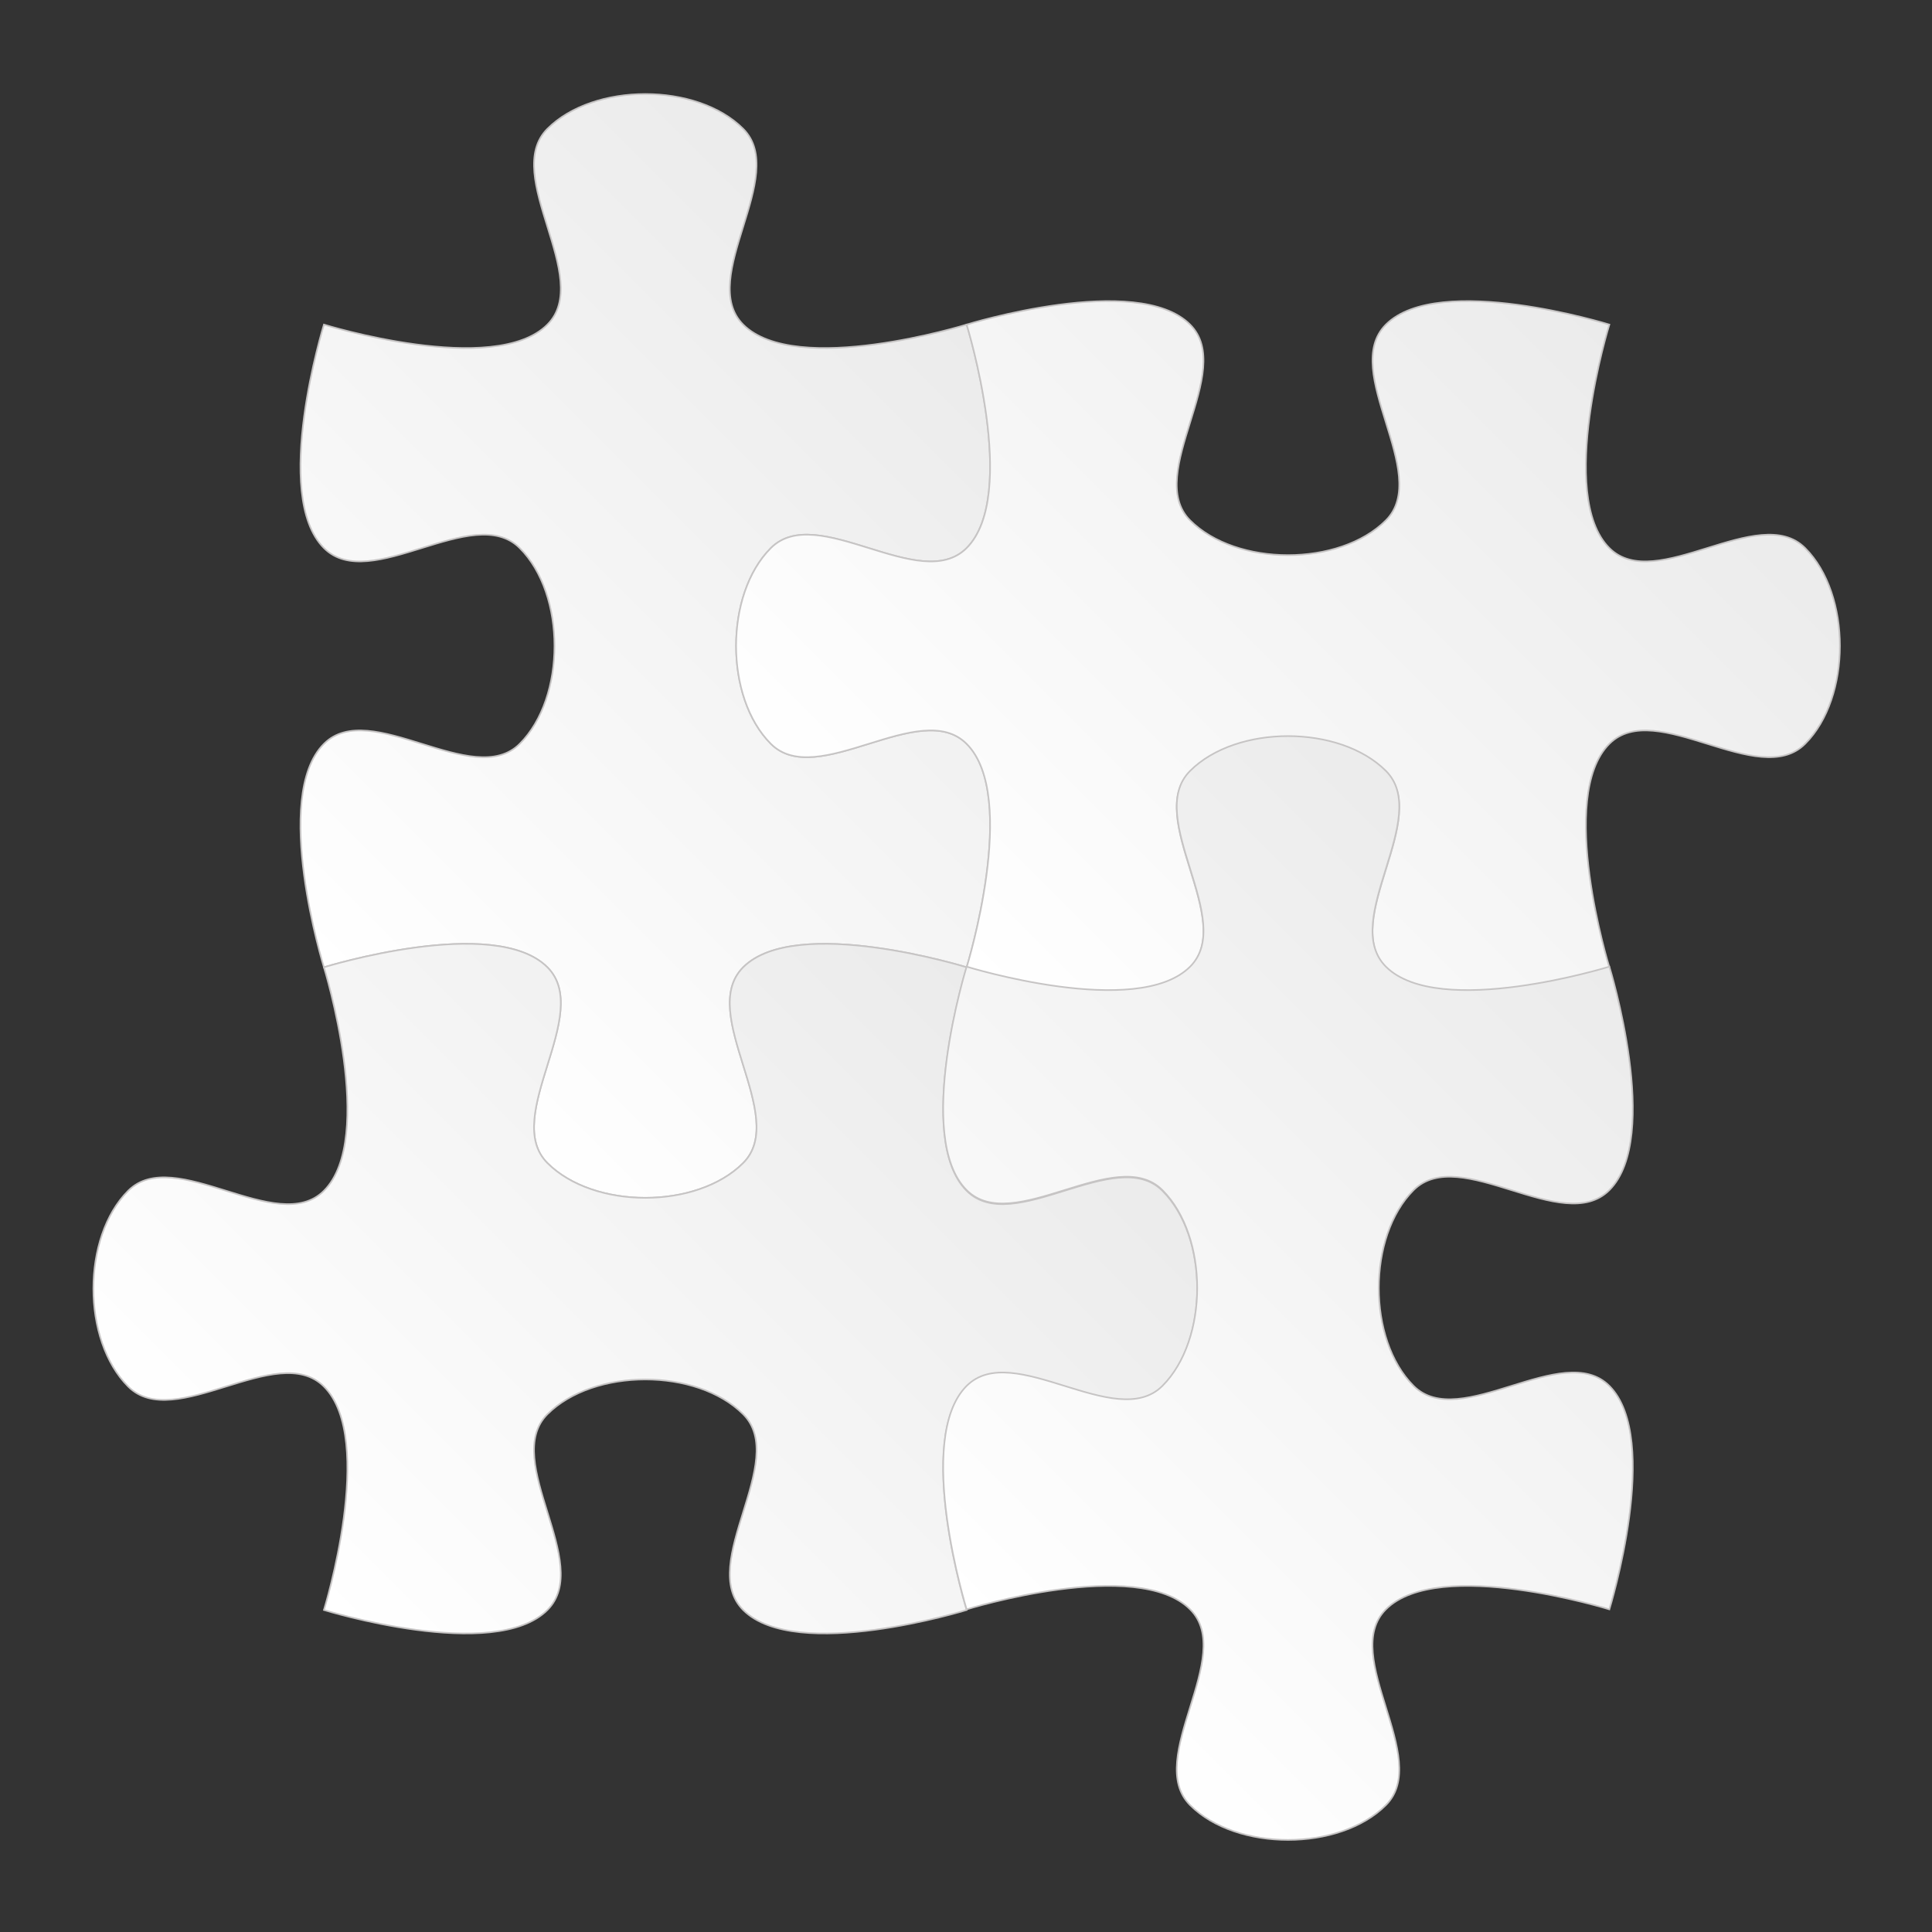 <?xml version="1.0" encoding="utf-8"?>
<!-- Generator: Adobe Illustrator 21.1.0, SVG Export Plug-In . SVG Version: 6.00 Build 0)  -->
<svg version="1.1" id="Layer_1" xmlns="http://www.w3.org/2000/svg" xmlns:xlink="http://www.w3.org/1999/xlink" x="0px" y="0px"
	 viewBox="0 0 300 300" style="enable-background:new 0 0 300 300;" xml:space="preserve">
<rect x="0" y="0" width="300" height="300" fill="#333333" stroke="none"/>
<style type="text/css">
	.st0{fill:url(#path5043-0-33-7-8-3-3-2-88_1_);stroke:#C6C4C4;stroke-width:0.25;}
	.st1{fill:url(#path5043-0-6-1-1-0-9-7-3-01_1_);stroke:#C6C4C4;stroke-width:0.25;}
	.st2{fill:url(#path5043-0-6-9-84-1-9-9-4-6-4-4_1_);stroke:#C6C4C4;stroke-width:0.25;}
	.st3{fill:url(#path5043-0-1-94-4-9-0-13-2-6-0_1_);stroke:#C6C4C4;stroke-width:0.25;}
</style>
<linearGradient id="path5043-0-33-7-8-3-3-2-88_1_" gradientUnits="userSpaceOnUse" x1="-2514.893" y1="905.979" x2="-2232.151" y2="623.237" gradientTransform="matrix(0 -0.353 -0.353 0 370.082 -737.584)">
	<stop  offset="0" style="stop-color:#FFFFFF"/>
	<stop  offset="1" style="stop-color:#EBEBEB"/>
</linearGradient>
<path id="path5043-0-33-7-8-3-3-2-88"  class="st0" d="
	M150.1,150.2c0,0-26.5-8.2-34.7,0c-7.2,7.2,7.2,23.2,0,30.4c-7.2,7.2-23.2,7.2-30.4,0c-7.2-7.2,7.2-23.2,0-30.4
	c-8.2-8.2-34.7,0-34.7,0s-8.2-26.5,0-34.7c7.2-7.2,23.2,7.2,30.4,0c7.2-7.2,7.2-23.2,0-30.4c-7.2-7.2-23.2,7.2-30.4,0
	c-8.2-8.2,0-34.7,0-34.7s26.5,8.2,34.7,0c7.2-7.2-7.2-23.2,0-30.4c7.2-7.2,23.2-7.2,30.4,0c7.2,7.2-7.2,23.2,0,30.4
	c8.2,8.2,34.7,0,34.7,0s8.2,26.5,0,34.7c-7.2,7.2-23.2-7.2-30.4,0c-7.2,7.2-7.2,23.2,0,30.4c7.2,7.2,23.2-7.2,30.4,0
	C158.3,123.6,150.1,150.2,150.1,150.2z"/>
<linearGradient id="path5043-0-6-1-1-0-9-7-3-01_1_" gradientUnits="userSpaceOnUse" x1="-2797.643" y1="905.982" x2="-2514.895" y2="623.234" gradientTransform="matrix(0 -0.353 -0.353 0 370.082 -737.584)">
	<stop  offset="0" style="stop-color:#FFFFFF"/>
	<stop  offset="1" style="stop-color:#EBEBEB"/>
</linearGradient>
<path id="path5043-0-6-1-1-0-9-7-3-01" class="st1" d="
	M50.3,250c0,0,8.2-26.5,0-34.7c-7.2-7.2-23.2,7.2-30.4,0c-7.2-7.2-7.2-23.2,0-30.4c7.2-7.2,23.2,7.2,30.4,0c8.2-8.2,0-34.7,0-34.7
	s26.5-8.2,34.7,0c7.2,7.2-7.2,23.2,0,30.4c7.2,7.2,23.2,7.2,30.4,0c7.2-7.2-7.2-23.2,0-30.4c8.2-8.2,34.7,0,34.7,0s-8.2,26.5,0,34.7
	c7.2,7.2,23.2-7.2,30.4,0c7.2,7.2,7.2,23.2,0,30.4c-7.2,7.2-23.2-7.2-30.4,0c-8.2,8.2,0,34.7,0,34.7s-26.5,8.2-34.7,0
	c-7.2-7.2,7.2-23.2,0-30.4c-7.2-7.2-23.2-7.2-30.4,0c-7.2,7.2,7.2,23.2,0,30.4C76.8,258.2,50.3,250,50.3,250z"/>
<linearGradient id="path5043-0-6-9-84-1-9-9-4-6-4-4_1_" gradientUnits="userSpaceOnUse" x1="-2514.895" y1="823.62" x2="-2232.148" y2="540.874" gradientTransform="matrix(0 -0.353 -0.353 0 440.832 -737.584)">
	<stop  offset="0" style="stop-color:#FFFFFF"/>
	<stop  offset="1" style="stop-color:#EBEBEB"/>
</linearGradient>
<path id="path5043-0-6-9-84-1-9-9-4-6-4-4" class="st2" d="
	M150.1,150.2c0,0,8.2-26.5,0-34.7c-7.2-7.2-23.2,7.2-30.4,0c-7.2-7.2-7.2-23.2,0-30.4c7.2-7.2,23.2,7.2,30.4,0
	c8.2-8.2,0-34.7,0-34.7s26.5-8.2,34.7,0c7.2,7.2-7.2,23.2,0,30.4c7.2,7.2,23.2,7.2,30.4,0c7.2-7.2-7.2-23.2,0-30.4
	c8.2-8.2,34.7,0,34.7,0s-8.2,26.5,0,34.7c7.2,7.2,23.2-7.2,30.4,0c7.2,7.2,7.2,23.2,0,30.4c-7.2,7.2-23.2-7.2-30.4,0
	c-8.2,8.2,0,34.7,0,34.7s-26.5,8.2-34.7,0c-7.2-7.2,7.2-23.2,0-30.4c-7.2-7.2-23.2-7.2-30.4,0c-7.2,7.2,7.2,23.2,0,30.4
	C176.6,158.4,150.1,150.2,150.1,150.2z"/>
<linearGradient id="path5043-0-1-94-4-9-0-13-2-6-0_1_" gradientUnits="userSpaceOnUse" x1="-2797.419" y1="823.619" x2="-2514.668" y2="540.868" gradientTransform="matrix(0 -0.353 -0.353 0 440.832 -737.584)">
	<stop  offset="0" style="stop-color:#FFFFFF"/>
	<stop  offset="1" style="stop-color:#EBEBEB"/>
</linearGradient>
<path id="path5043-0-1-94-4-9-0-13-2-6-0" class="st3" d="
	M249.9,249.9c0,0-26.5-8.2-34.7,0c-7.2,7.2,7.2,23.2,0,30.4c-7.2,7.2-23.2,7.2-30.4,0c-7.2-7.2,7.2-23.2,0-30.4
	c-8.2-8.2-34.7,0-34.7,0s-8.2-26.5,0-34.7c7.2-7.2,23.2,7.2,30.4,0c7.2-7.2,7.2-23.2,0-30.4c-7.2-7.2-23.2,7.2-30.4,0
	c-8.2-8.2,0-34.7,0-34.7s26.5,8.2,34.7,0c7.2-7.2-7.2-23.2,0-30.4c7.2-7.2,23.2-7.2,30.4,0c7.2,7.2-7.2,23.2,0,30.4
	c8.2,8.2,34.7,0,34.7,0s8.2,26.5,0,34.7c-7.2,7.2-23.2-7.2-30.4,0c-7.2,7.2-7.2,23.2,0,30.4c7.2,7.2,23.2-7.2,30.4,0
	C258.1,223.4,249.9,249.9,249.9,249.9z"/>
</svg>
